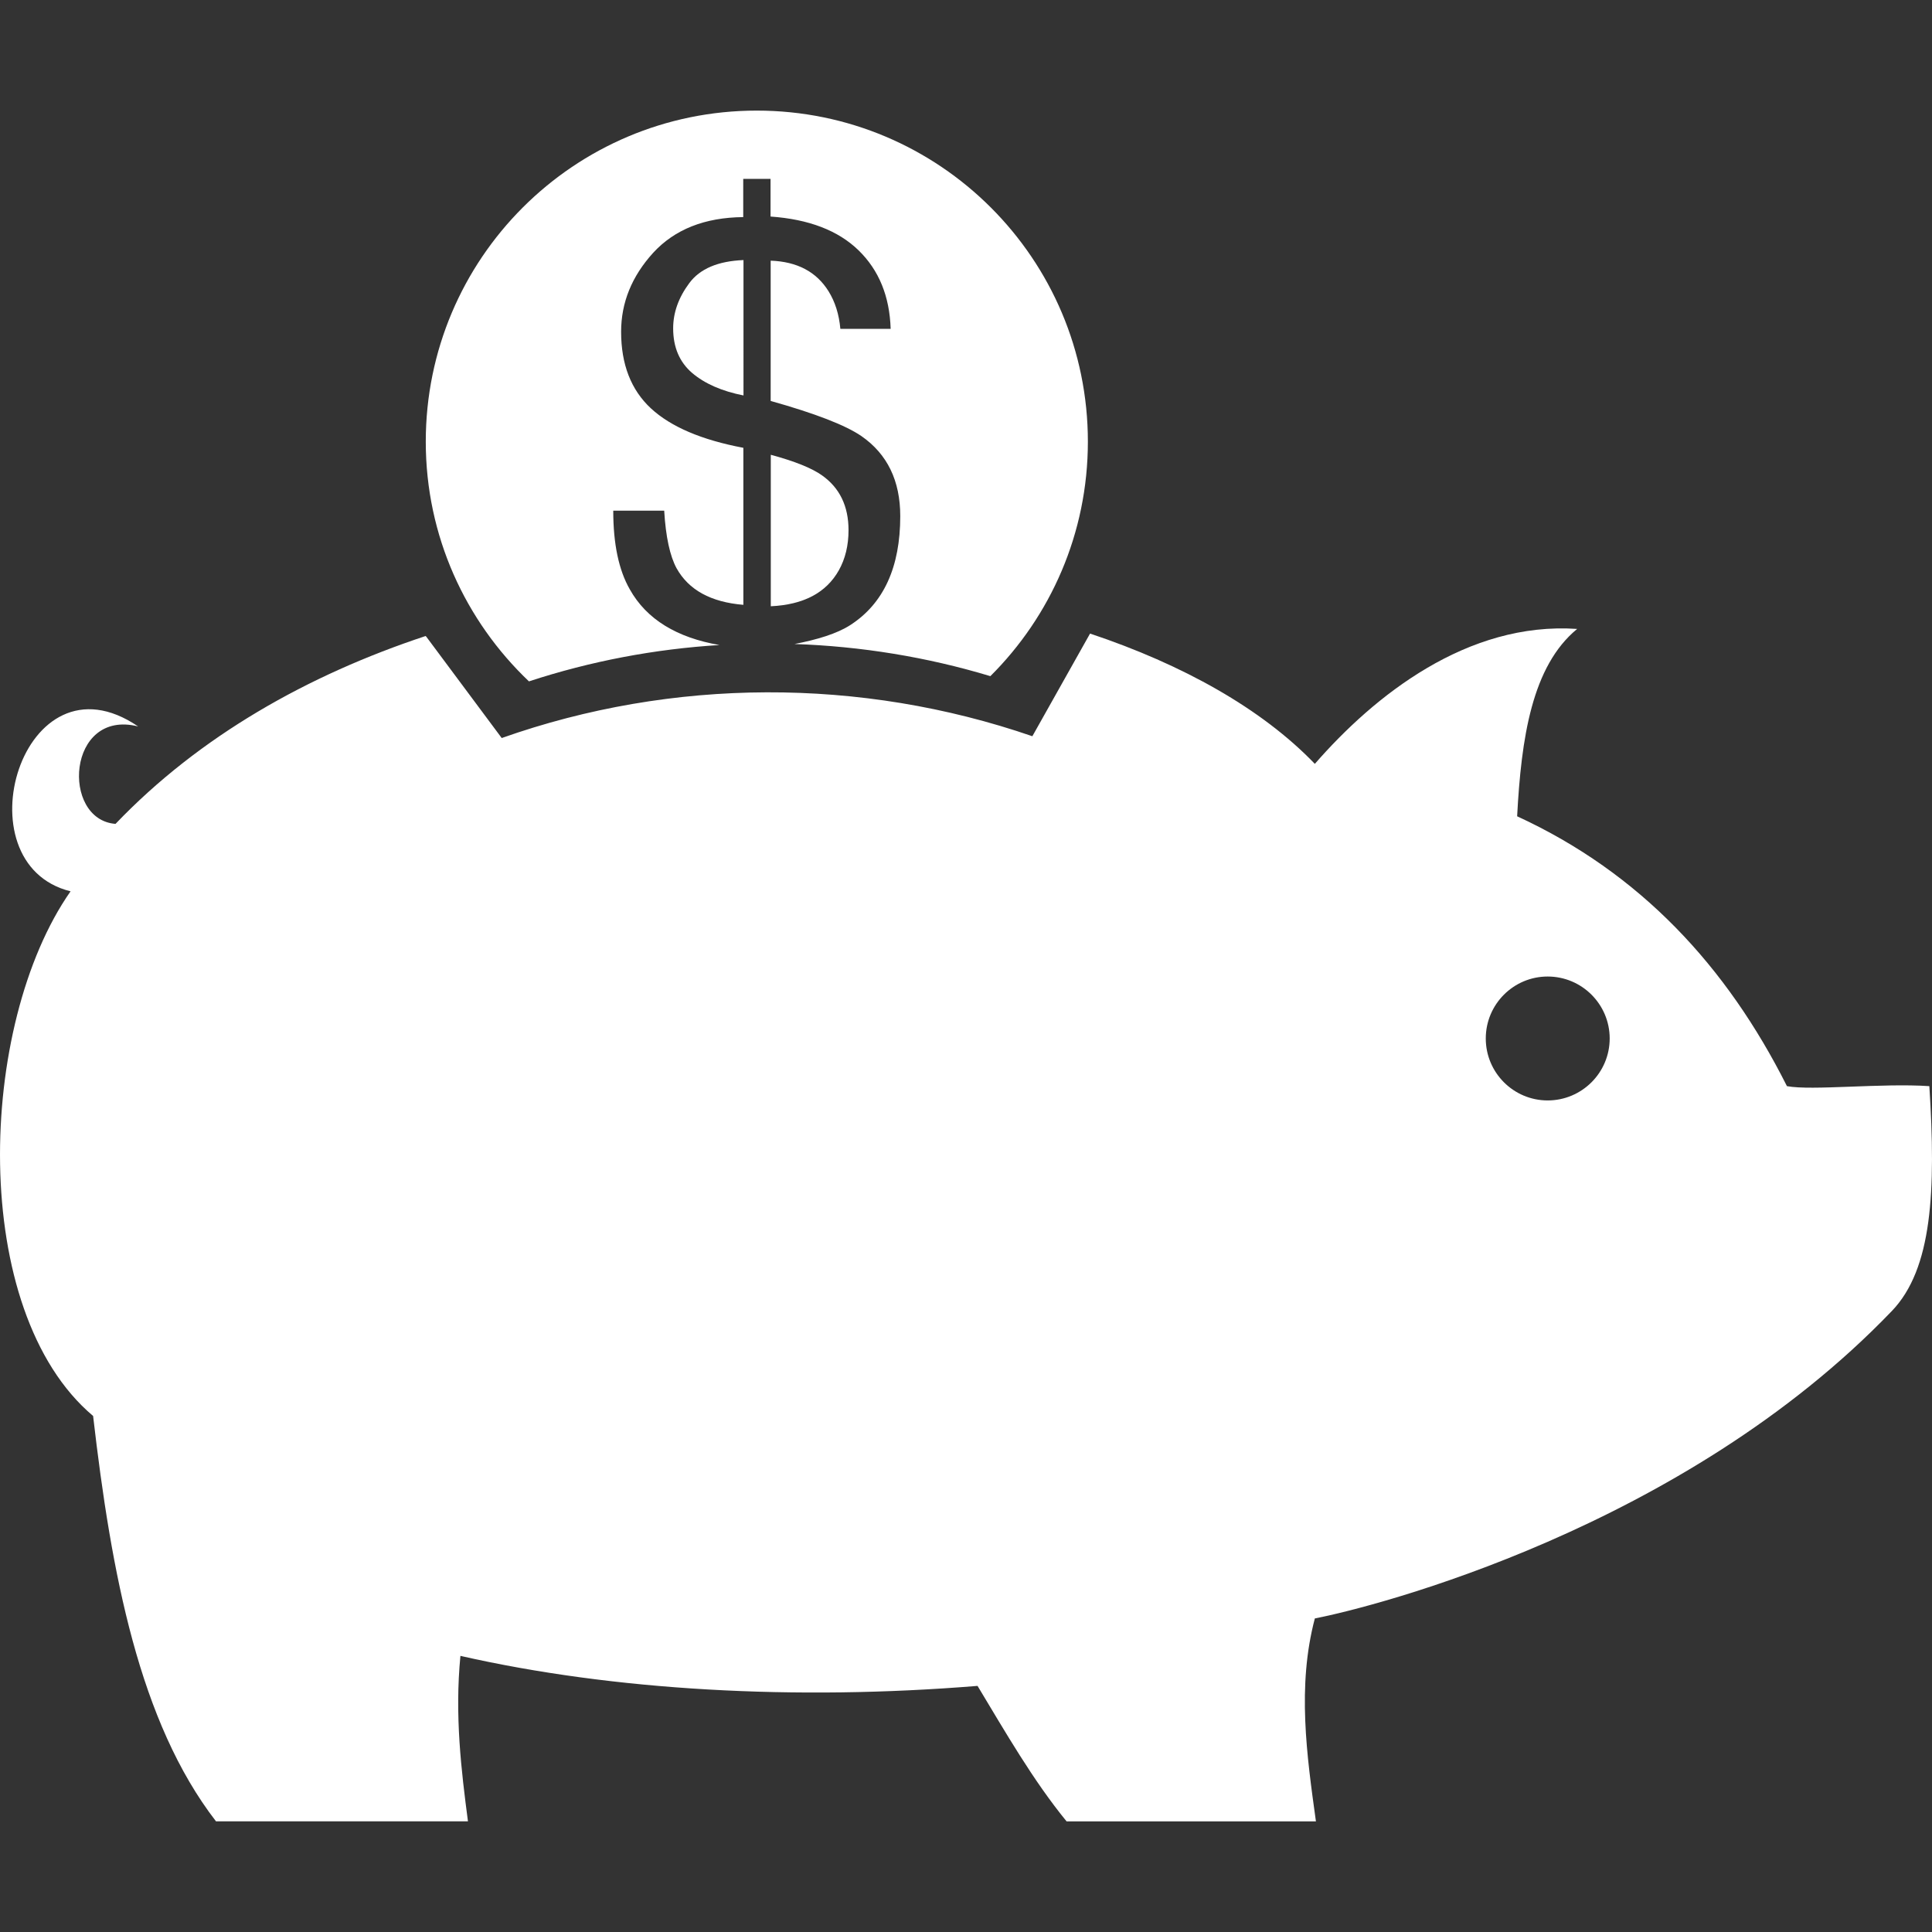 <?xml version="1.0" encoding="iso-8859-1"?>
<!-- Generator: Adobe Illustrator 18.1.1, SVG Export Plug-In . SVG Version: 6.00 Build 0)  -->
<svg xmlns="http://www.w3.org/2000/svg" xmlns:xlink="http://www.w3.org/1999/xlink" version="1.1" id="Capa_1" x="0px" y="0px" viewBox="0 0 178.988 178.988" style="enable-background:new 0 0 178.988 178.988;" xml:space="preserve" width="512px" height="512px">
<rect x="0" y="0" width="178.988" height="178.988" fill="#333333" stroke="none"/>
<g>
	<g>
		<path d="M66.654,59.758c-3.926-0.68-6.749-2.363-8.312-5.167c-1.026-1.796-1.528-4.225-1.528-7.28h4.72    c0.143,2.434,0.537,4.213,1.146,5.334c1.122,2.011,3.174,3.139,6.188,3.389V41.487c-3.861-0.728-6.713-1.945-8.562-3.652    c-1.844-1.712-2.763-4.075-2.763-7.101c0-2.703,0.991-5.137,2.971-7.315c1.993-2.166,4.768-3.27,8.342-3.306V16.57h2.53v3.491    c3.544,0.251,6.259,1.289,8.151,3.127c1.891,1.838,2.882,4.26,2.977,7.28h-4.66c-0.119-1.349-0.489-2.512-1.098-3.491    c-1.122-1.796-2.9-2.739-5.358-2.828v12.996c4.123,1.158,6.928,2.244,8.401,3.252c2.411,1.671,3.604,4.147,3.604,7.417    c0,4.732-1.539,8.091-4.612,10.084c-1.259,0.817-3.091,1.36-5.185,1.766c6.14,0.209,12.25,1.199,18.145,2.977    c5.585-5.555,9.034-13.24,9.034-21.725c0-16.94-13.736-30.67-30.676-30.67c-16.934,0-30.664,13.73-30.664,30.67    c0,8.747,3.682,16.624,9.559,22.209C54.72,61.25,60.663,60.128,66.654,59.758z" fill="#FFFFFF"/>
		<path d="M64.124,34.554c1.175,0.996,2.763,1.689,4.756,2.082V24.094c-2.357,0.095-4.028,0.8-5.018,2.13    c-0.996,1.337-1.498,2.733-1.498,4.195C62.364,32.179,62.96,33.557,64.124,34.554z" fill="#FFFFFF"/>
		<path d="M78.611,49.119c0-2.226-0.817-3.914-2.446-5.072c-0.943-0.674-2.53-1.313-4.756-1.915v14.034    c3.043-0.143,5.137-1.253,6.307-3.335C78.313,51.762,78.611,50.521,78.611,49.119z" fill="#FFFFFF"/>
		<path d="M175.269,121.455c3.747-3.896,4.093-11.146,3.473-20.83c-4.404-0.298-10.896,0.436-13.193,0    c-5.573-11.092-13.587-19.75-24.995-25.001c0.382-7.244,1.366-13.909,5.561-17.358c-10.191-0.698-18.802,6.188-24.303,12.501    c-4.929-5.126-12.238-9.201-20.824-12.071l-5.346,9.511c-15.896-5.478-33.355-5.424-49.161,0.167L39.504,59    c-0.018-0.03-0.048-0.054-0.072-0.078c-10.901,3.61-20.944,9.267-28.73,17.405C5.625,75.94,6.209,65.647,12.797,67.3    C2.074,59.997-3.833,80.015,6.538,82.575c-8.646,12.345-9.463,38.874,2.088,48.606c1.689,14.625,4.278,28.355,11.385,37.555    h23.342c-0.621-4.738-1.235-9.798-0.698-15.329c14.171,3.216,31.01,4.159,47.908,2.781c2.613,4.332,5.132,8.736,8.252,12.554    h23.098c-0.847-6.116-1.76-12.53-0.101-18.802C127.325,148.867,155.948,141.594,175.269,121.455z M143.382,90.469    c3.168,0,5.746,2.572,5.746,5.74s-2.578,5.74-5.746,5.74c-3.162,0-5.734-2.572-5.734-5.74S140.219,90.469,143.382,90.469z" fill="#FFFFFF"/>
	</g>
</g>
<g>
</g>
<g>
</g>
<g>
</g>
<g>
</g>
<g>
</g>
<g>
</g>
<g>
</g>
<g>
</g>
<g>
</g>
<g>
</g>
<g>
</g>
<g>
</g>
<g>
</g>
<g>
</g>
<g>
</g>
</svg>
